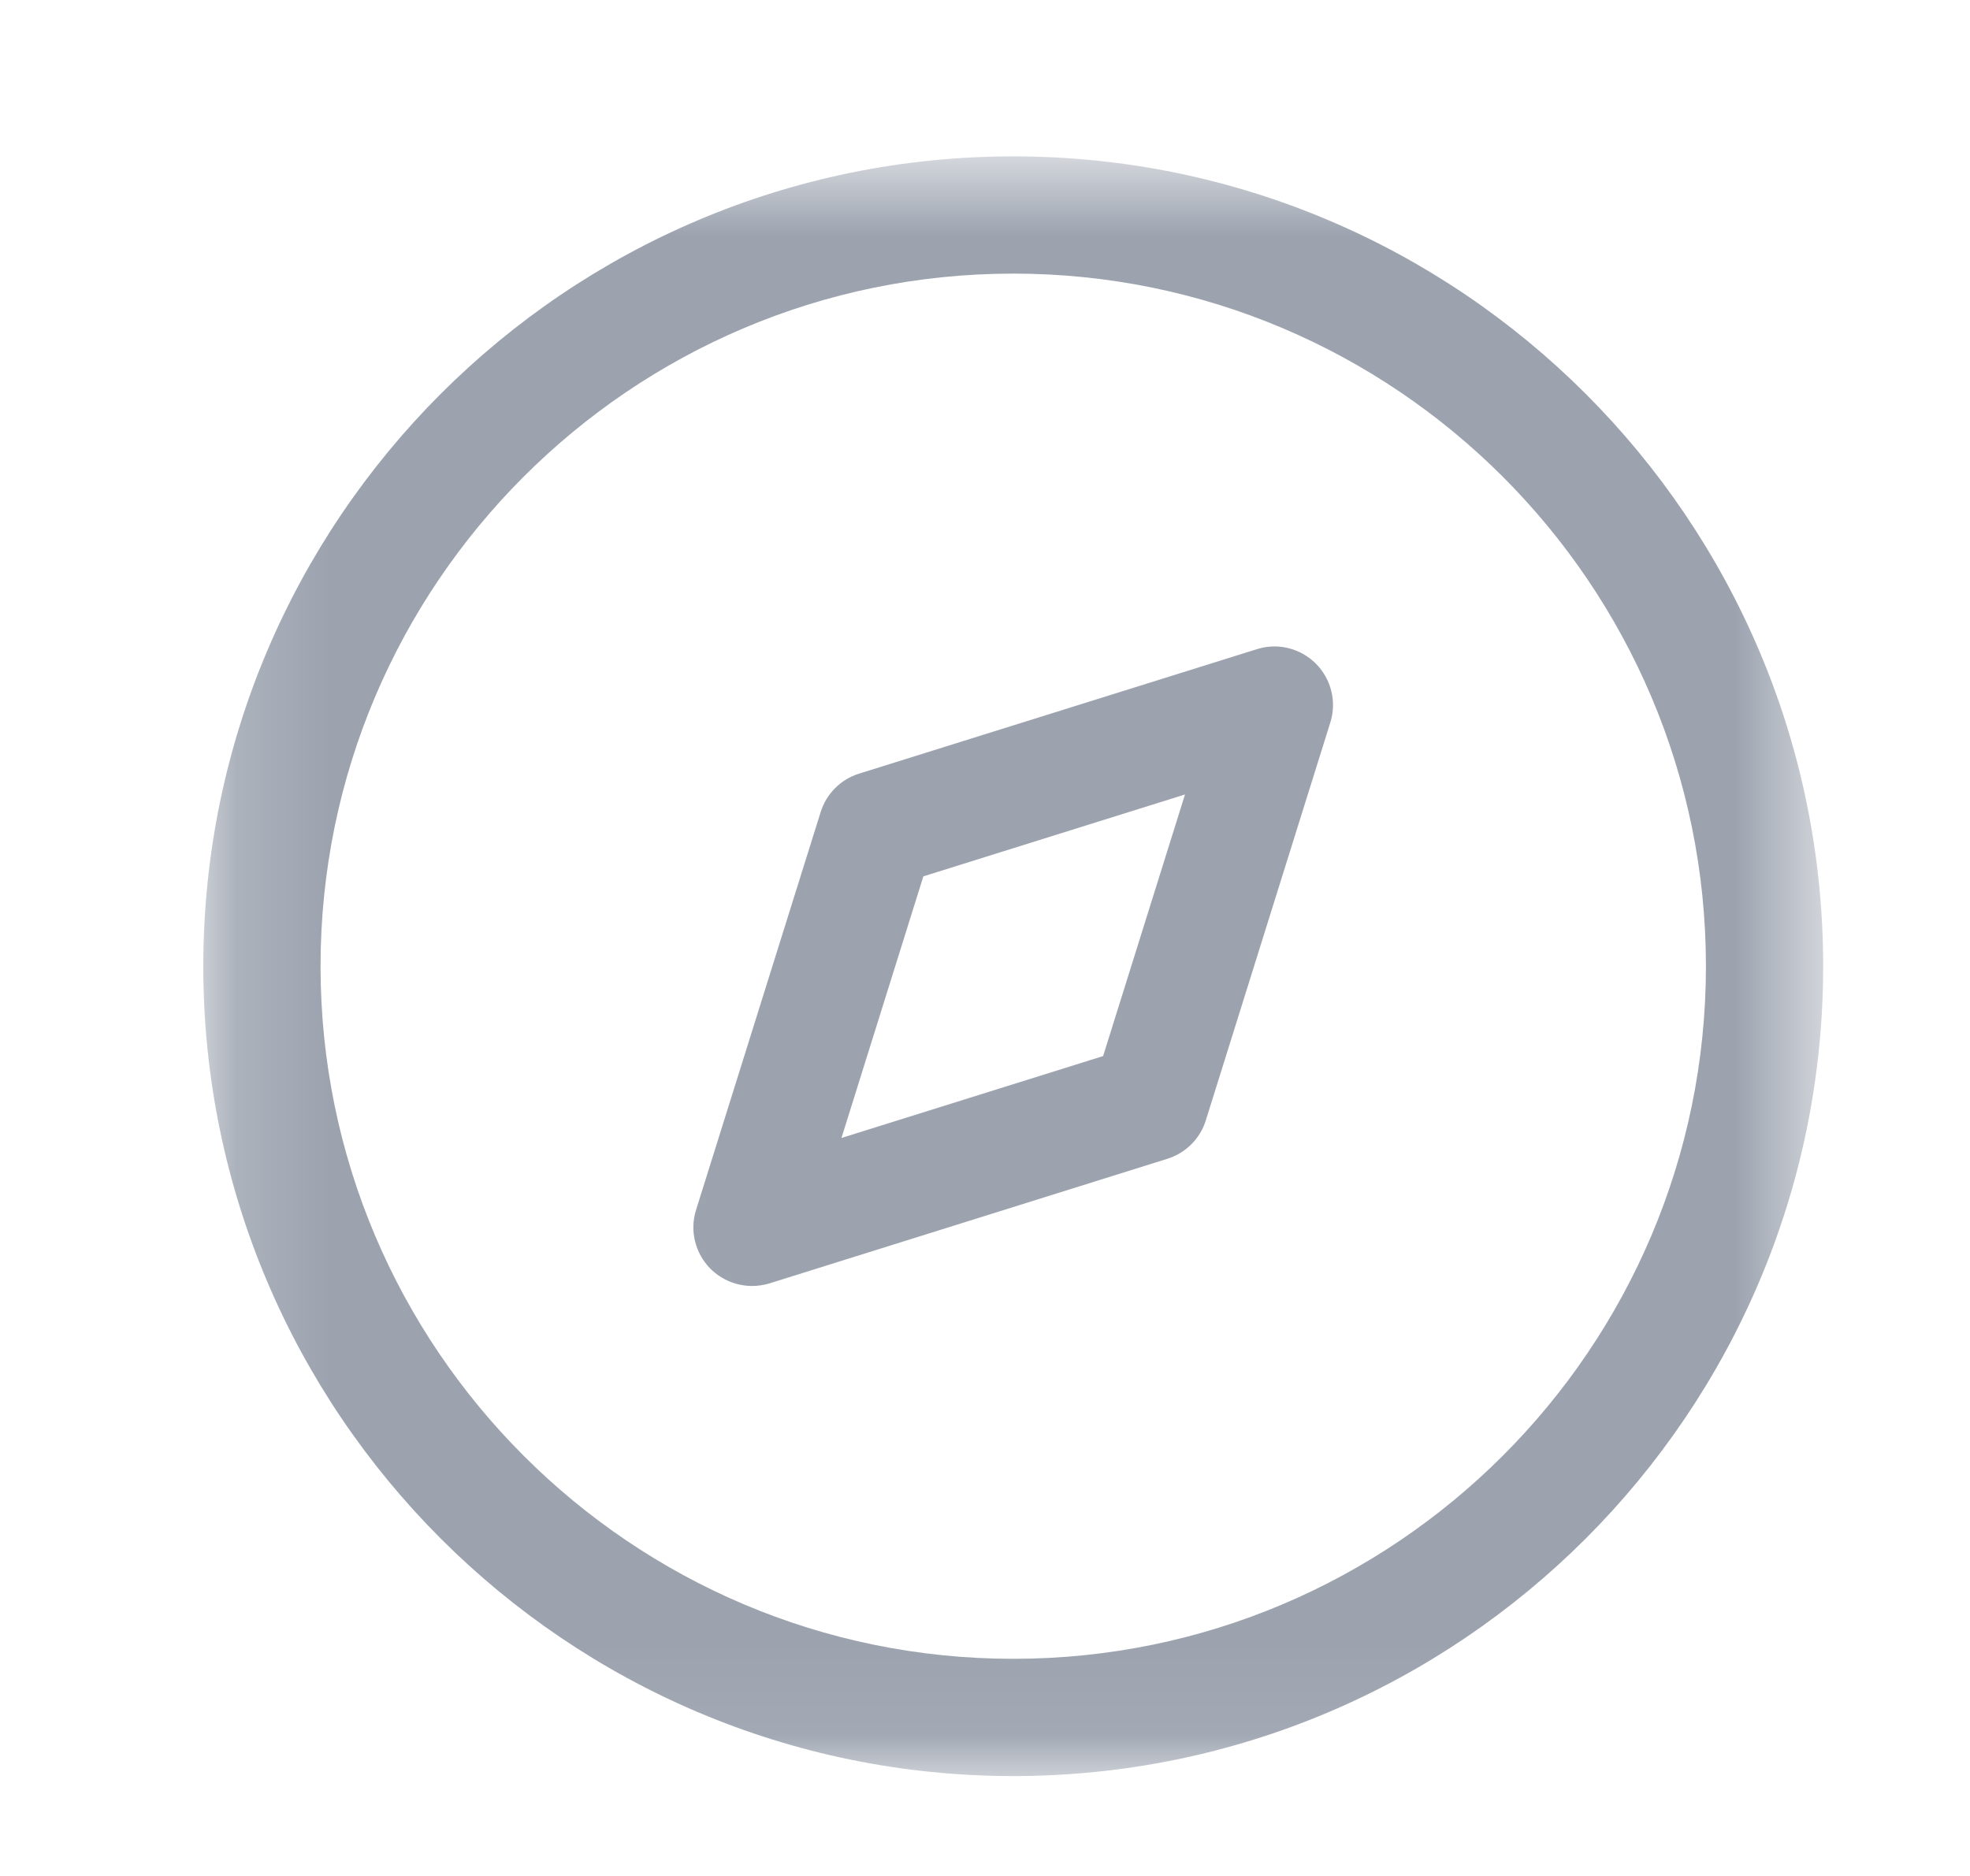 <svg width="21" height="20" viewBox="0 0 21 20" fill="none" xmlns="http://www.w3.org/2000/svg">
<path fill-rule="evenodd" clip-rule="evenodd" d="M9.843 9.343L8.97 12.132L11.759 11.259L12.632 8.47L9.843 9.343ZM8.017 13.71C7.854 13.71 7.694 13.646 7.574 13.527C7.41 13.362 7.35 13.12 7.42 12.899L8.748 8.658C8.809 8.462 8.962 8.309 9.157 8.248L13.398 6.921C13.62 6.85 13.862 6.911 14.027 7.075C14.191 7.24 14.251 7.482 14.181 7.703L12.854 11.944C12.794 12.14 12.639 12.293 12.444 12.354L8.204 13.682C8.142 13.701 8.079 13.71 8.017 13.71Z" fill="#9CA3AF"/>
<mask id="mask0_58_847" style="mask-type:luminance" maskUnits="userSpaceOnUse" x="2" y="1" width="18" height="18">
<path fill-rule="evenodd" clip-rule="evenodd" d="M2.167 1.667H19.435V18.935H2.167V1.667Z" fill="white"/>
</mask>
<g mask="url(#mask0_58_847)">
<path fill-rule="evenodd" clip-rule="evenodd" d="M10.801 2.917C6.729 2.917 3.417 6.23 3.417 10.301C3.417 14.373 6.729 17.685 10.801 17.685C14.872 17.685 18.185 14.373 18.185 10.301C18.185 6.23 14.872 2.917 10.801 2.917ZM10.801 18.935C6.04 18.935 2.167 15.062 2.167 10.301C2.167 5.54 6.04 1.667 10.801 1.667C15.562 1.667 19.435 5.54 19.435 10.301C19.435 15.062 15.562 18.935 10.801 18.935Z" fill="#9CA3AF"/>
</g>
</svg>
